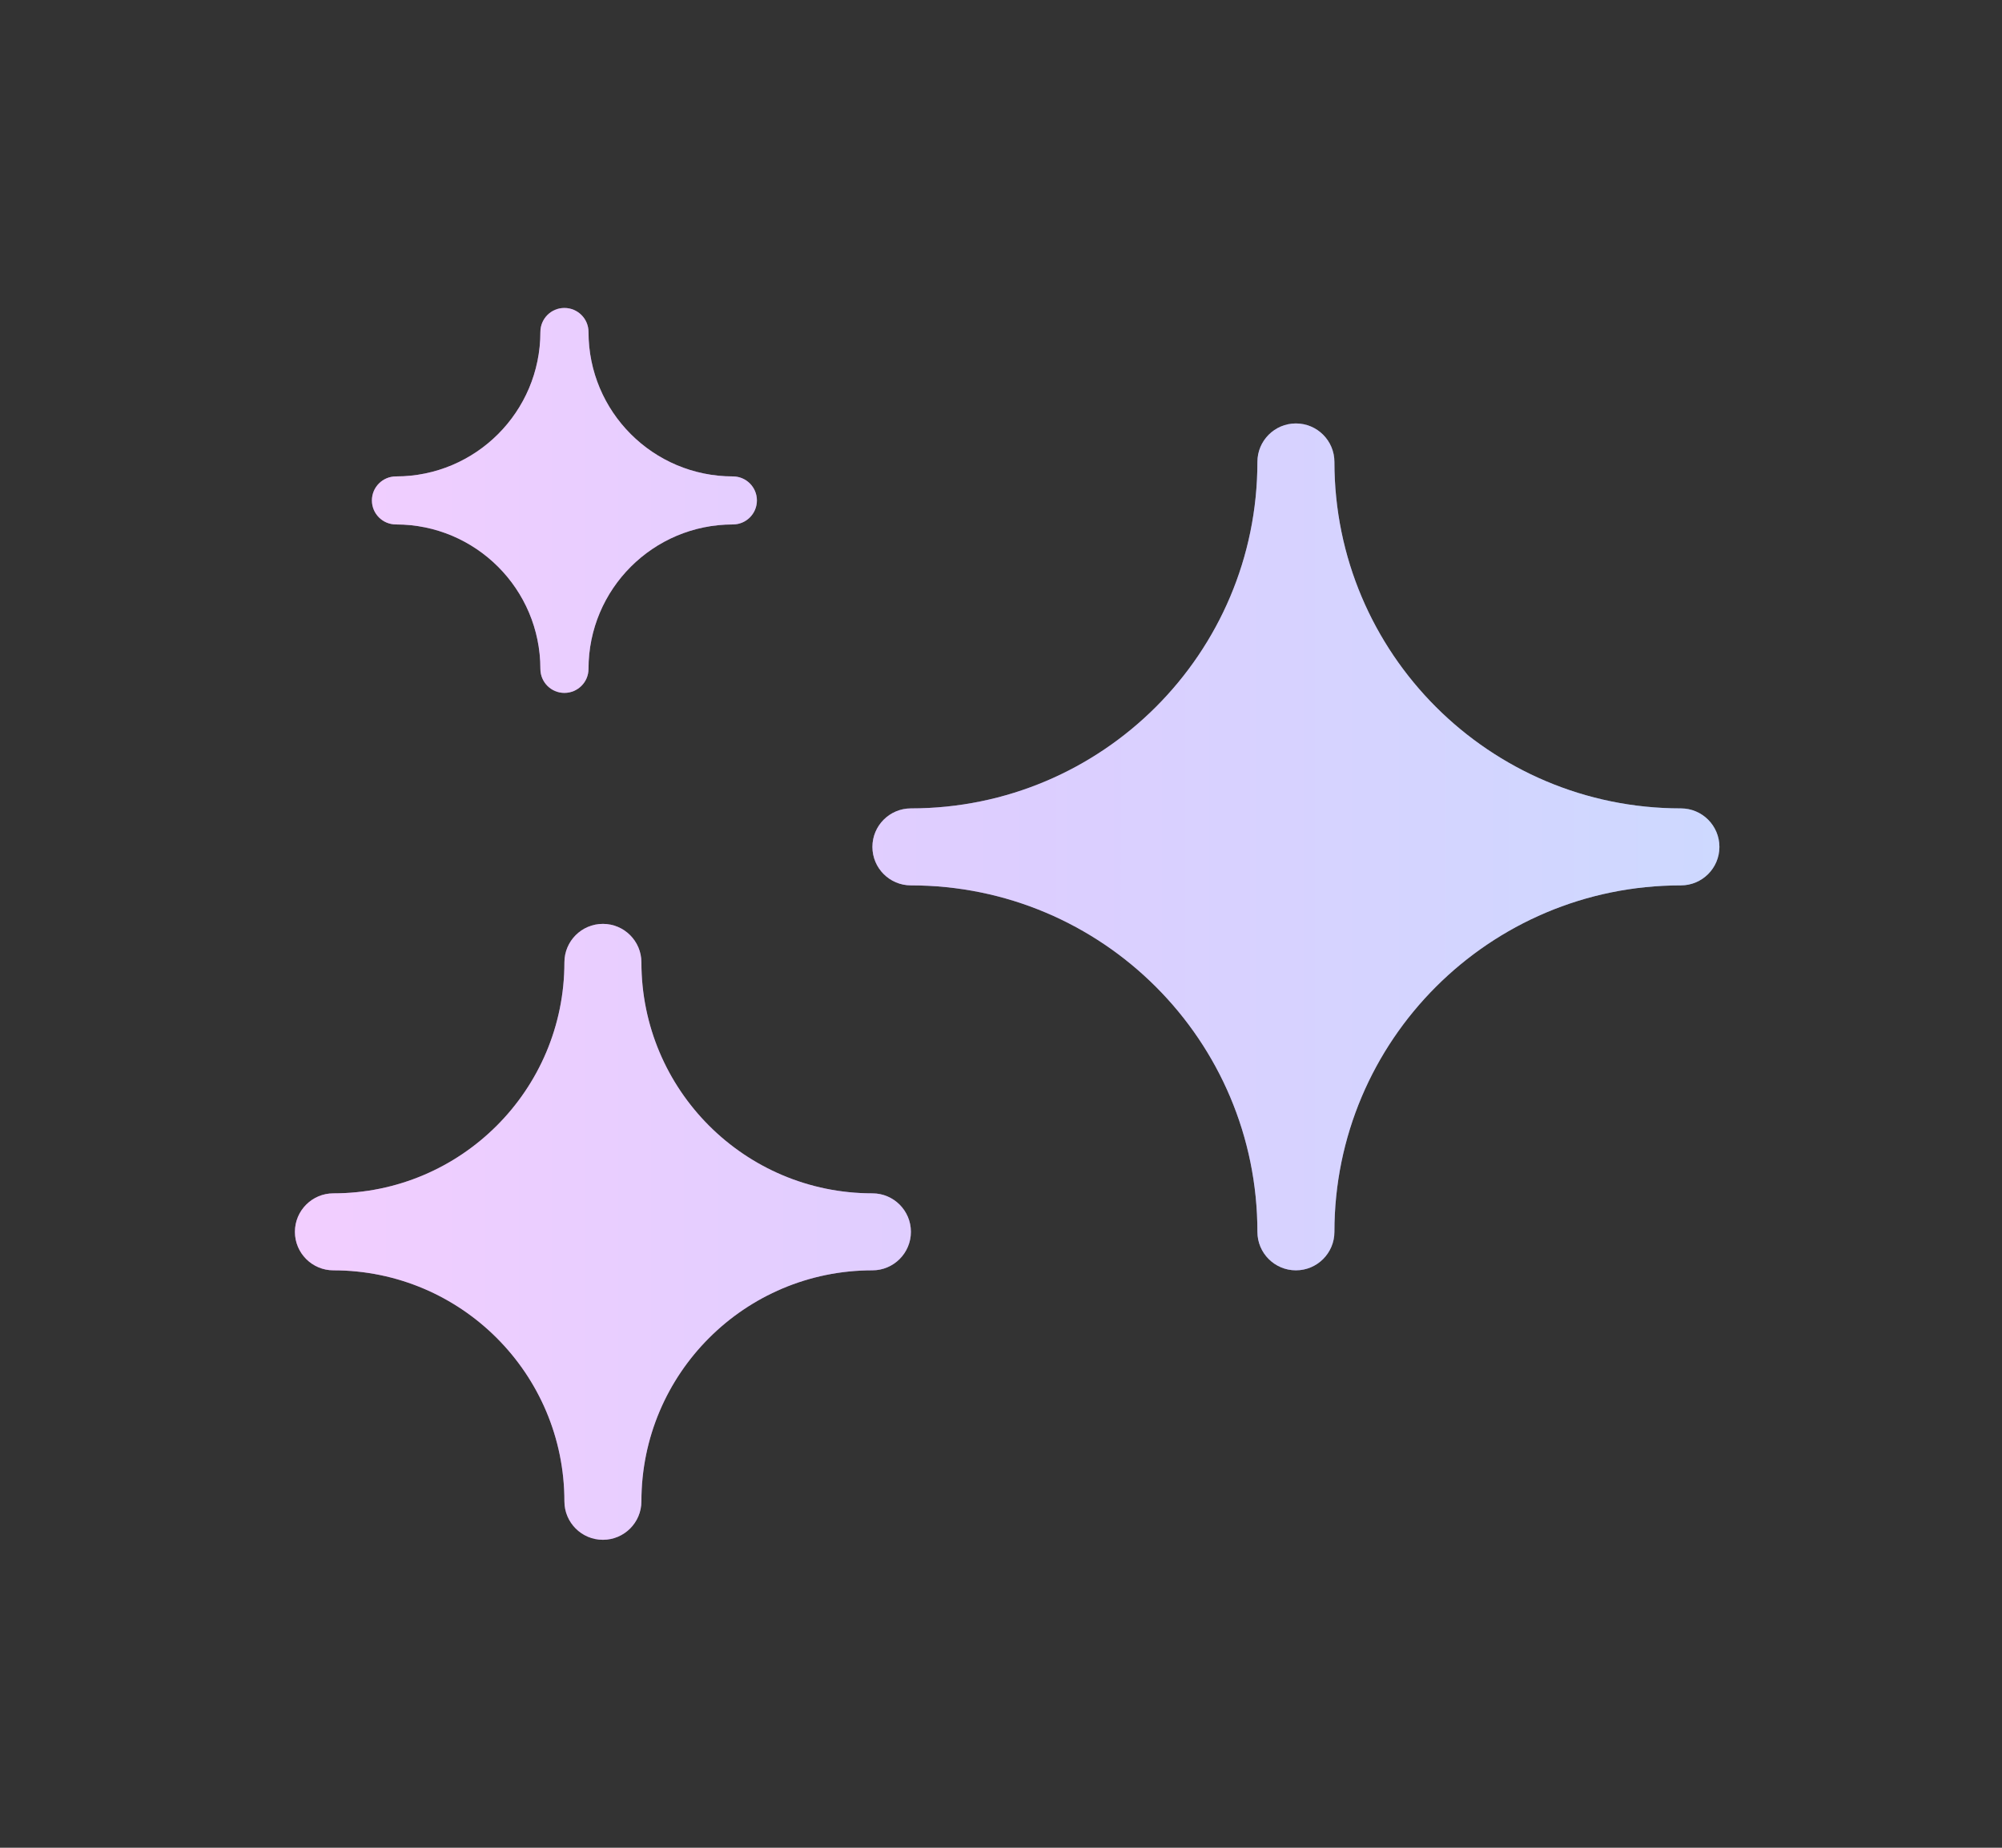 <svg width="26" height="24" viewBox="0 0 26 24" fill="none" xmlns="http://www.w3.org/2000/svg">
<rect x="0" y="0" width="26" height="24" fill="#333333" stroke="none"/>
<path style="mix-blend-mode:screen" d="M9.83 6.5C9.83 6.327 9.69 6.188 9.518 6.188C8.482 6.188 7.643 5.348 7.643 4.312C7.643 4.14 7.503 4 7.33 4C7.157 4 7.018 4.14 7.018 4.312C7.018 5.348 6.178 6.188 5.143 6.188C4.97 6.188 4.83 6.327 4.83 6.5C4.83 6.673 4.97 6.812 5.143 6.812C6.178 6.812 7.018 7.652 7.018 8.688C7.018 8.86 7.157 9 7.33 9C7.503 9 7.643 8.86 7.643 8.688C7.643 7.652 8.482 6.812 9.518 6.812C9.69 6.812 9.83 6.673 9.83 6.5Z" fill="url(#paint0_linear_2019_102)"/>
<path d="M9.83 6.5C9.83 6.327 9.69 6.188 9.518 6.188C8.482 6.188 7.643 5.348 7.643 4.312C7.643 4.14 7.503 4 7.33 4C7.157 4 7.018 4.14 7.018 4.312C7.018 5.348 6.178 6.188 5.143 6.188C4.97 6.188 4.83 6.327 4.83 6.5C4.83 6.673 4.97 6.812 5.143 6.812C6.178 6.812 7.018 7.652 7.018 8.688C7.018 8.86 7.157 9 7.33 9C7.503 9 7.643 8.86 7.643 8.688C7.643 7.652 8.482 6.812 9.518 6.812C9.69 6.812 9.83 6.673 9.83 6.5Z" fill="white" fill-opacity="0.5"/>
<path style="mix-blend-mode:screen" d="M17.33 6C17.33 5.724 17.106 5.5 16.83 5.5C16.554 5.5 16.33 5.724 16.33 6C16.33 8.485 14.315 10.5 11.83 10.5C11.554 10.5 11.33 10.724 11.33 11C11.33 11.276 11.554 11.5 11.83 11.5C14.315 11.5 16.33 13.514 16.33 16C16.33 16.276 16.554 16.5 16.83 16.5C17.106 16.5 17.33 16.276 17.33 16C17.33 13.514 19.344 11.5 21.83 11.5C22.106 11.5 22.33 11.276 22.33 11C22.33 10.724 22.106 10.5 21.83 10.5C19.344 10.5 17.33 8.485 17.33 6Z" fill="url(#paint1_linear_2019_102)"/>
<path d="M17.33 6C17.33 5.724 17.106 5.5 16.83 5.5C16.554 5.5 16.33 5.724 16.33 6C16.33 8.485 14.315 10.5 11.83 10.5C11.554 10.5 11.33 10.724 11.33 11C11.33 11.276 11.554 11.5 11.83 11.5C14.315 11.5 16.33 13.514 16.33 16C16.33 16.276 16.554 16.5 16.83 16.5C17.106 16.5 17.33 16.276 17.33 16C17.33 13.514 19.344 11.5 21.83 11.5C22.106 11.5 22.33 11.276 22.33 11C22.33 10.724 22.106 10.5 21.83 10.5C19.344 10.5 17.33 8.485 17.33 6Z" fill="white" fill-opacity="0.5"/>
<path style="mix-blend-mode:screen" d="M8.33 12.5C8.33 12.224 8.106 12 7.83 12C7.554 12 7.33 12.224 7.33 12.5C7.33 14.157 5.987 15.5 4.33 15.5C4.054 15.5 3.83 15.724 3.83 16C3.83 16.276 4.054 16.5 4.33 16.5C5.987 16.5 7.33 17.843 7.33 19.5C7.33 19.776 7.554 20 7.83 20C8.106 20 8.33 19.776 8.33 19.5C8.33 17.843 9.673 16.5 11.33 16.5C11.606 16.5 11.83 16.276 11.83 16C11.83 15.724 11.606 15.5 11.33 15.5C9.673 15.5 8.33 14.157 8.33 12.5Z" fill="url(#paint2_linear_2019_102)"/>
<path d="M8.33 12.5C8.33 12.224 8.106 12 7.83 12C7.554 12 7.33 12.224 7.33 12.5C7.33 14.157 5.987 15.5 4.33 15.5C4.054 15.5 3.83 15.724 3.83 16C3.83 16.276 4.054 16.5 4.33 16.5C5.987 16.5 7.33 17.843 7.33 19.5C7.33 19.776 7.554 20 7.83 20C8.106 20 8.33 19.776 8.33 19.5C8.33 17.843 9.673 16.5 11.33 16.5C11.606 16.5 11.83 16.276 11.83 16C11.83 15.724 11.606 15.5 11.33 15.5C9.673 15.5 8.33 14.157 8.33 12.5Z" fill="white" fill-opacity="0.5"/>
<defs>
<linearGradient id="paint0_linear_2019_102" x1="3.83" y1="20" x2="22.33" y2="20.003" gradientUnits="userSpaceOnUse">
<stop stop-color="#E59CFF"/>
<stop offset="0.5" stop-color="#BA9CFF"/>
<stop offset="1" stop-color="#9CB2FF"/>
</linearGradient>
<linearGradient id="paint1_linear_2019_102" x1="3.83" y1="20" x2="22.33" y2="20.003" gradientUnits="userSpaceOnUse">
<stop stop-color="#E59CFF"/>
<stop offset="0.5" stop-color="#BA9CFF"/>
<stop offset="1" stop-color="#9CB2FF"/>
</linearGradient>
<linearGradient id="paint2_linear_2019_102" x1="3.83" y1="20" x2="22.33" y2="20.003" gradientUnits="userSpaceOnUse">
<stop stop-color="#E59CFF"/>
<stop offset="0.5" stop-color="#BA9CFF"/>
<stop offset="1" stop-color="#9CB2FF"/>
</linearGradient>
</defs>
</svg>
